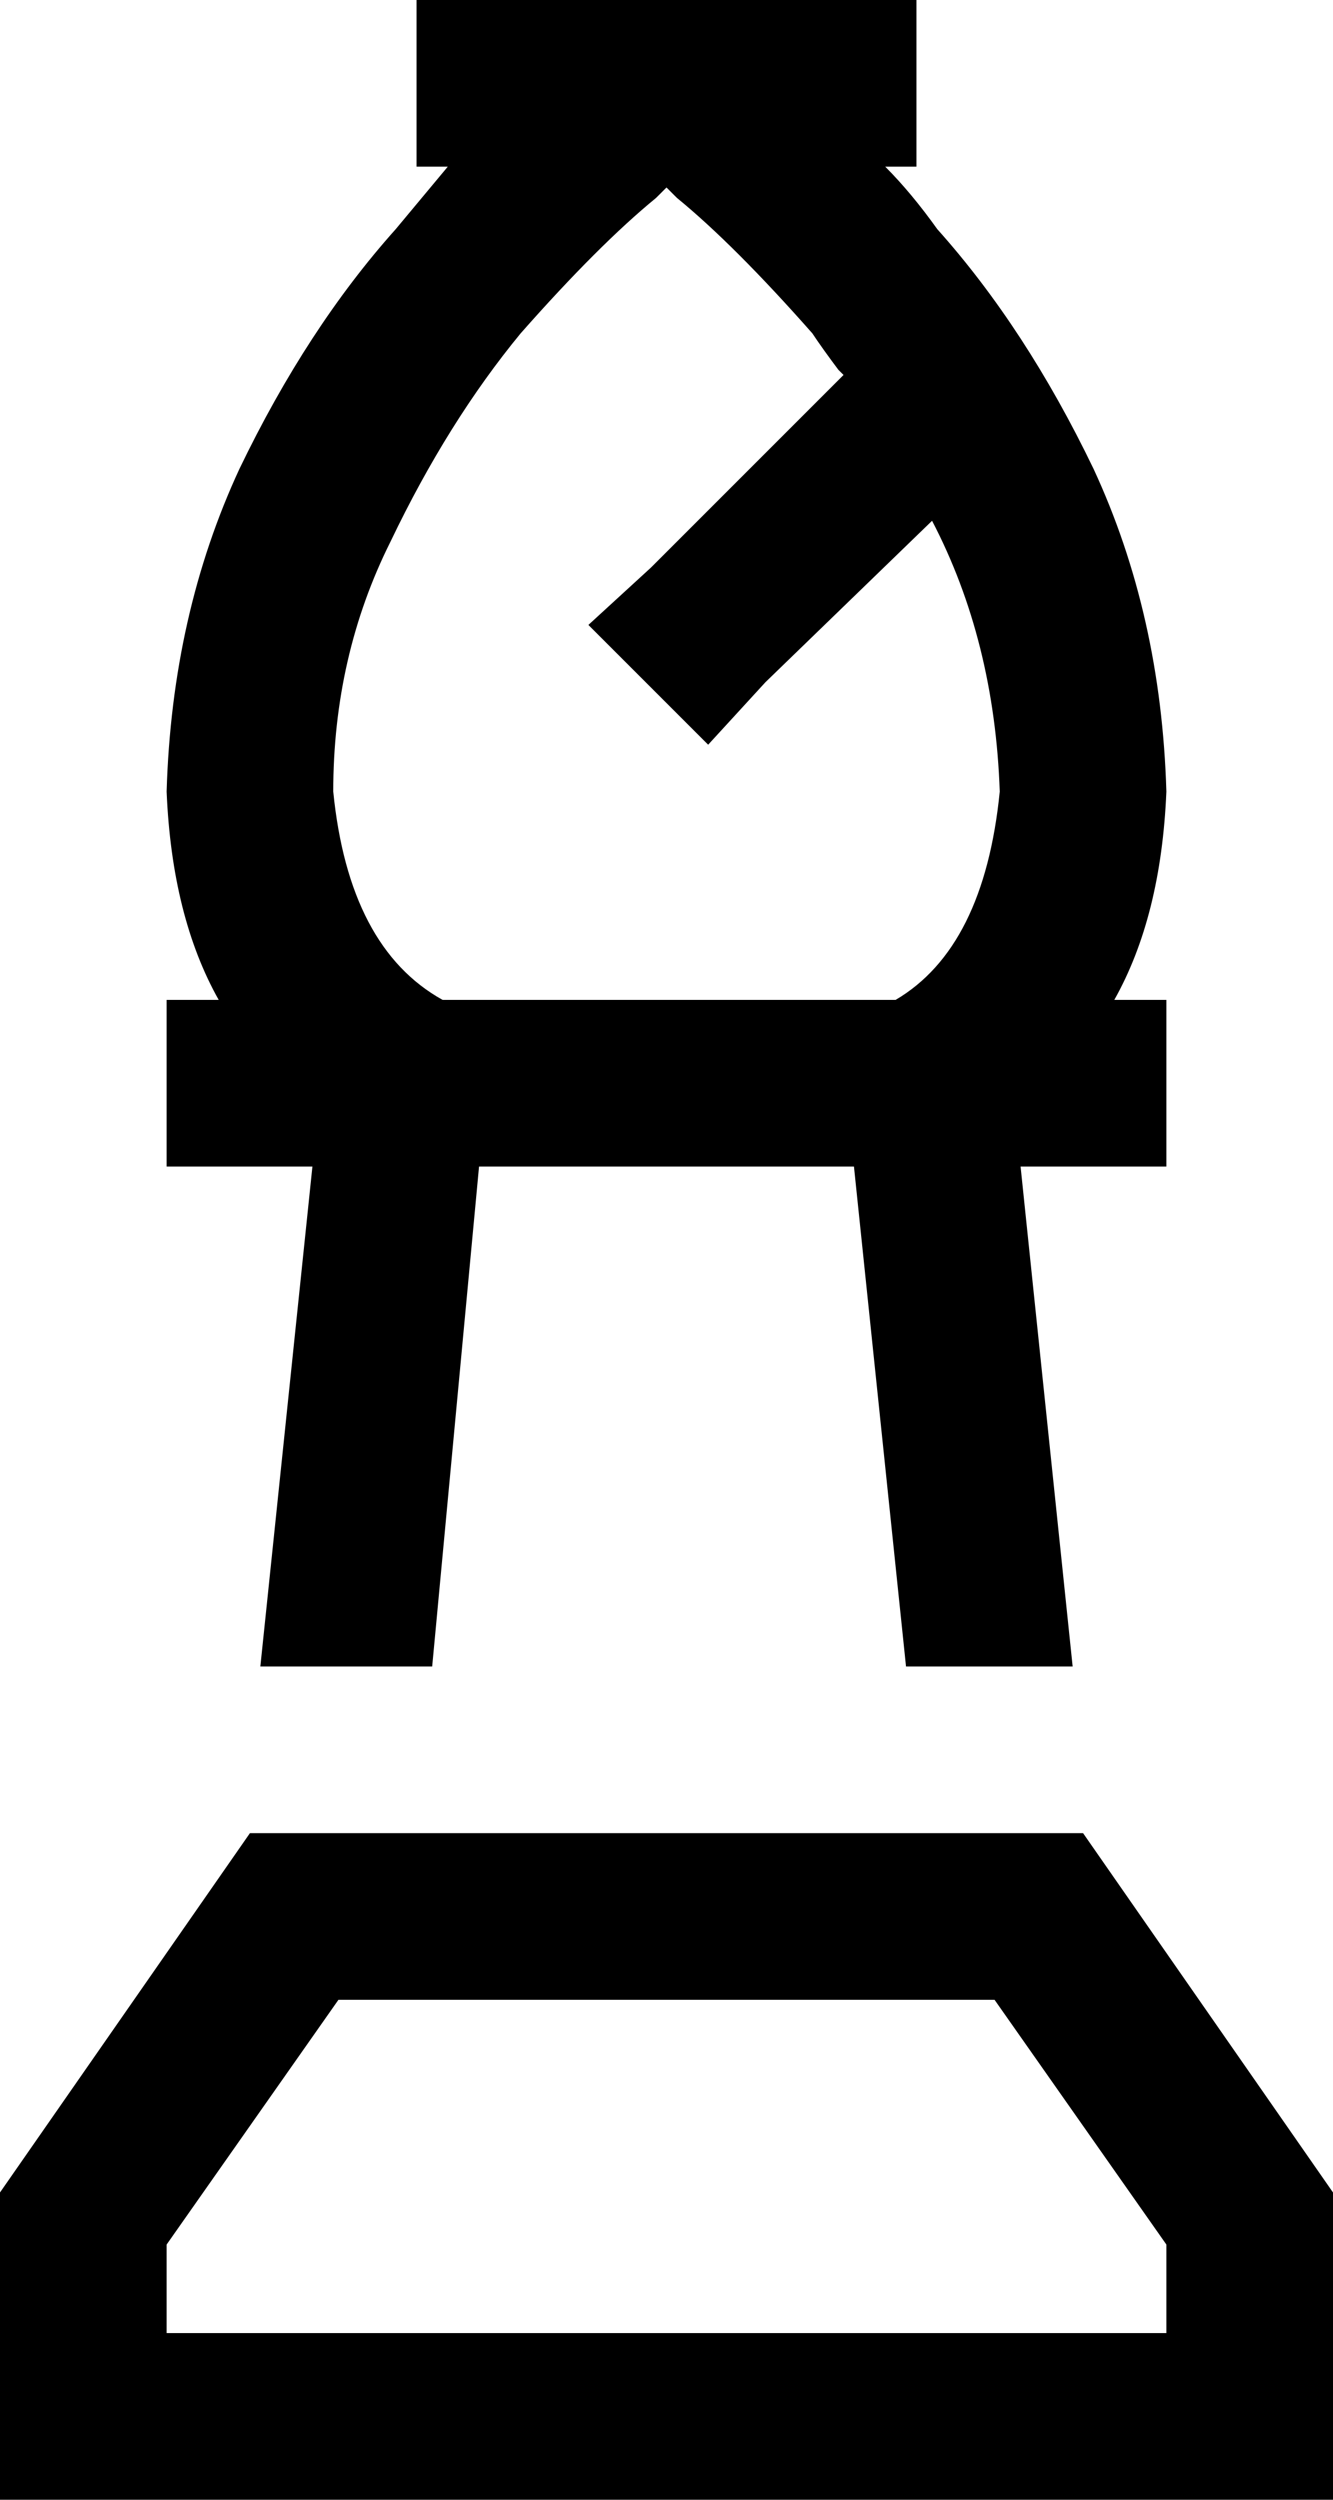 <svg xmlns="http://www.w3.org/2000/svg" viewBox="0 0 256 480">
  <path d="M 80 0 L 96 0 L 80 0 L 176 0 L 176 32 L 176 32 L 170 32 L 170 32 Q 175 37 180 44 Q 197 63 210 90 Q 223 118 224 152 Q 223 176 214 192 L 224 192 L 224 192 L 224 224 L 224 224 L 208 224 L 196 224 L 206 320 L 206 320 L 174 320 L 174 320 L 164 224 L 164 224 L 92 224 L 92 224 L 83 320 L 83 320 L 50 320 L 50 320 L 60 224 L 60 224 L 48 224 L 32 224 L 32 192 L 32 192 L 42 192 L 42 192 Q 33 176 32 152 Q 33 118 46 90 Q 59 63 76 44 Q 81 38 86 32 L 80 32 L 80 32 L 80 0 L 80 0 Z M 172 192 Q 189 182 192 152 Q 191 123 179 100 L 147 131 L 147 131 L 136 143 L 136 143 L 113 120 L 113 120 L 125 109 L 125 109 L 162 72 L 162 72 Q 161 71 161 71 Q 158 67 156 64 Q 141 47 130 38 Q 129 37 128 36 Q 127 37 126 38 Q 115 47 100 64 Q 86 81 75 104 Q 64 126 64 152 Q 67 182 85 192 L 172 192 L 172 192 Z M 32 431 L 32 448 L 32 431 L 32 448 L 224 448 L 224 448 L 224 431 L 224 431 L 191 384 L 191 384 L 65 384 L 65 384 L 32 431 L 32 431 Z M 0 421 L 48 352 L 0 421 L 48 352 L 208 352 L 208 352 L 256 421 L 256 421 L 256 448 L 256 448 L 256 480 L 256 480 L 224 480 L 0 480 L 0 448 L 0 448 L 0 421 L 0 421 Z" />
</svg>